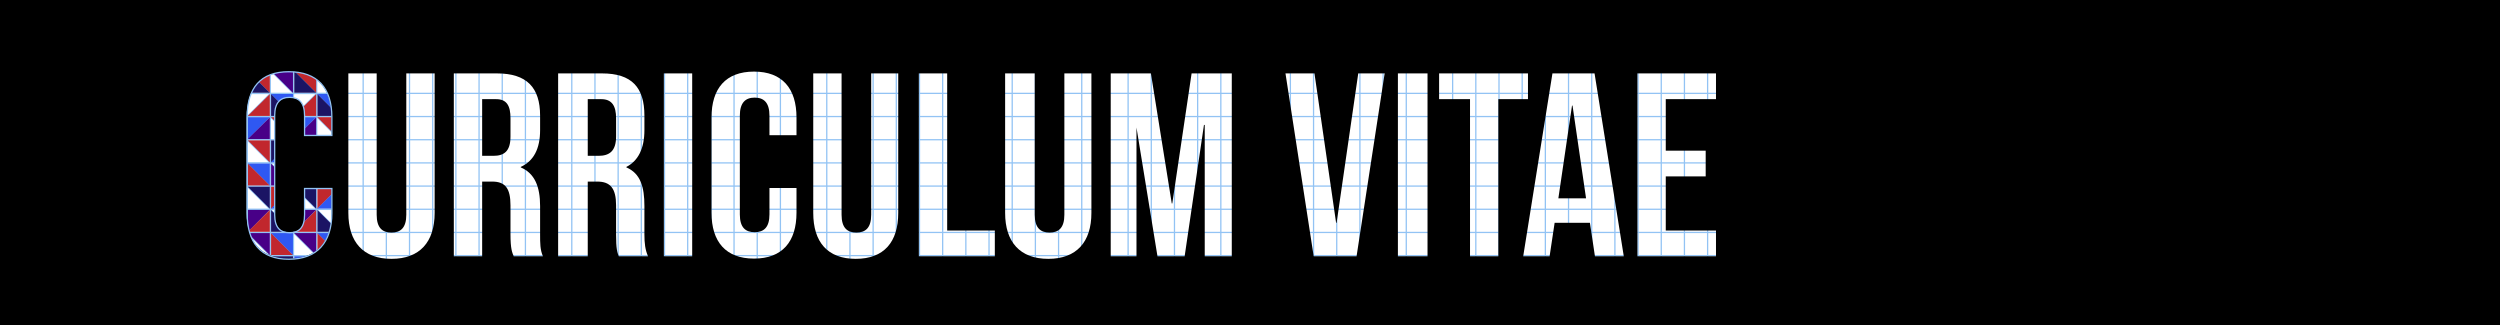 <?xml version="1.0" encoding="utf-8"?>
<!-- Generator: Adobe Illustrator 18.1.0, SVG Export Plug-In . SVG Version: 6.00 Build 0)  -->
<svg version="1.1" xmlns="http://www.w3.org/2000/svg" xmlns:xlink="http://www.w3.org/1999/xlink" x="0px" y="0px"
	 viewBox="0 0 1941.3 252.5" enable-background="new 0 0 1941.3 252.5" xml:space="preserve">
<rect x="0" y="0" width="1941.3" height="252.5" fill="#333333" stroke="none"/>
<g id="Layer_1">
	<polygon fill="#FFFFFF" points="1942.4,251.5 -1.2,251.3 -1.2,0 1942.4,0.2 	"/>
</g>
<g id="Layer_7">
	<path fill="none" stroke="#92C3F4" stroke-miterlimit="10" d="M1963.1-0.3"/>
	<line fill="none" stroke="#92C3F4" stroke-miterlimit="10" x1="192" y1="0" x2="192" y2="253"/>
	<line fill="none" stroke="#92C3F4" stroke-miterlimit="10" x1="210" y1="0" x2="210" y2="253"/>
	<line fill="none" stroke="#92C3F4" stroke-miterlimit="10" x1="228" y1="0" x2="228" y2="253"/>
	<line fill="none" stroke="#92C3F4" stroke-miterlimit="10" x1="246" y1="0" x2="246" y2="253"/>
	<line fill="none" stroke="#92C3F4" stroke-miterlimit="10" x1="264" y1="0" x2="264" y2="253"/>
	<line fill="none" stroke="#92C3F4" stroke-miterlimit="10" x1="282" y1="0" x2="282" y2="253"/>
	<line fill="none" stroke="#92C3F4" stroke-miterlimit="10" x1="300" y1="0" x2="300" y2="253"/>
	<line fill="none" stroke="#92C3F4" stroke-miterlimit="10" x1="318" y1="0" x2="318" y2="253"/>
	<line fill="none" stroke="#92C3F4" stroke-miterlimit="10" x1="336" y1="0" x2="336" y2="253"/>
	<line fill="none" stroke="#92C3F4" stroke-miterlimit="10" x1="354" y1="0" x2="354" y2="253"/>
	<line fill="none" stroke="#92C3F4" stroke-miterlimit="10" x1="372" y1="0" x2="372" y2="253"/>
	<line fill="none" stroke="#92C3F4" stroke-miterlimit="10" x1="390" y1="0" x2="390" y2="253"/>
	<line fill="none" stroke="#92C3F4" stroke-miterlimit="10" x1="408" y1="0" x2="408" y2="253"/>
	<line fill="none" stroke="#92C3F4" stroke-miterlimit="10" x1="426" y1="0" x2="426" y2="253"/>
	<line fill="none" stroke="#92C3F4" stroke-miterlimit="10" x1="444" y1="0" x2="444" y2="253"/>
	<line fill="none" stroke="#92C3F4" stroke-miterlimit="10" x1="462" y1="0" x2="462" y2="253"/>
	<line fill="none" stroke="#92C3F4" stroke-miterlimit="10" x1="480" y1="0" x2="480" y2="253"/>
	<line fill="none" stroke="#92C3F4" stroke-miterlimit="10" x1="498" y1="0" x2="498" y2="253"/>
	<line fill="none" stroke="#92C3F4" stroke-miterlimit="10" x1="516" y1="0" x2="516" y2="253"/>
	<line fill="none" stroke="#92C3F4" stroke-miterlimit="10" x1="534" y1="0" x2="534" y2="253"/>
	<line fill="none" stroke="#92C3F4" stroke-miterlimit="10" x1="552" y1="0" x2="552" y2="253"/>
	<line fill="none" stroke="#92C3F4" stroke-miterlimit="10" x1="570" y1="0" x2="570" y2="253"/>
	<line fill="none" stroke="#92C3F4" stroke-miterlimit="10" x1="588" y1="0" x2="588" y2="253"/>
	<line fill="none" stroke="#92C3F4" stroke-miterlimit="10" x1="606" y1="0" x2="606" y2="253"/>
	<line fill="none" stroke="#92C3F4" stroke-miterlimit="10" x1="624" y1="0" x2="624" y2="253"/>
	<line fill="none" stroke="#92C3F4" stroke-miterlimit="10" x1="642" y1="0" x2="642" y2="253"/>
	<line fill="none" stroke="#92C3F4" stroke-miterlimit="10" x1="660" y1="0" x2="660" y2="253"/>
	<line fill="none" stroke="#92C3F4" stroke-miterlimit="10" x1="678" y1="0" x2="678" y2="253"/>
	<line fill="none" stroke="#92C3F4" stroke-miterlimit="10" x1="696" y1="0" x2="696" y2="253"/>
	<line fill="none" stroke="#92C3F4" stroke-miterlimit="10" x1="714" y1="0" x2="714" y2="253"/>
	<line fill="none" stroke="#92C3F4" stroke-miterlimit="10" x1="732" y1="0" x2="732" y2="253"/>
	<line fill="none" stroke="#92C3F4" stroke-miterlimit="10" x1="750" y1="0" x2="750" y2="253"/>
	<line fill="none" stroke="#92C3F4" stroke-miterlimit="10" x1="768" y1="0" x2="768" y2="253"/>
	<line fill="none" stroke="#92C3F4" stroke-miterlimit="10" x1="786" y1="0" x2="786" y2="253"/>
	<line fill="none" stroke="#92C3F4" stroke-miterlimit="10" x1="804" y1="0" x2="804" y2="253"/>
	<line fill="none" stroke="#92C3F4" stroke-miterlimit="10" x1="822" y1="0" x2="822" y2="253"/>
	<line fill="none" stroke="#92C3F4" stroke-miterlimit="10" x1="840" y1="0" x2="840" y2="253"/>
	<line fill="none" stroke="#92C3F4" stroke-miterlimit="10" x1="858" y1="0" x2="858" y2="253"/>
	<line fill="none" stroke="#92C3F4" stroke-miterlimit="10" x1="876" y1="0" x2="876" y2="253"/>
	<line fill="none" stroke="#92C3F4" stroke-miterlimit="10" x1="894" y1="0" x2="894" y2="253"/>
	<line fill="none" stroke="#92C3F4" stroke-miterlimit="10" x1="912" y1="0" x2="912" y2="253"/>
	<line fill="none" stroke="#92C3F4" stroke-miterlimit="10" x1="930" y1="0" x2="930" y2="253"/>
	<line fill="none" stroke="#92C3F4" stroke-miterlimit="10" x1="948" y1="0" x2="948" y2="253"/>
	<line fill="none" stroke="#92C3F4" stroke-miterlimit="10" x1="966" y1="0" x2="966" y2="253"/>
	<line fill="none" stroke="#92C3F4" stroke-miterlimit="10" x1="984" y1="0" x2="984" y2="253"/>
	<line fill="none" stroke="#92C3F4" stroke-miterlimit="10" x1="1002" y1="0" x2="1002" y2="253"/>
	<line fill="none" stroke="#92C3F4" stroke-miterlimit="10" x1="1020" y1="0" x2="1020" y2="253"/>
	<line fill="none" stroke="#92C3F4" stroke-miterlimit="10" x1="1038" y1="0" x2="1038" y2="253"/>
	<line fill="none" stroke="#92C3F4" stroke-miterlimit="10" x1="1056" y1="0" x2="1056" y2="253"/>
	<line fill="none" stroke="#92C3F4" stroke-miterlimit="10" x1="1074" y1="0" x2="1074" y2="253"/>
	<line fill="none" stroke="#92C3F4" stroke-miterlimit="10" x1="1092" y1="0" x2="1092" y2="253"/>
	<line fill="none" stroke="#92C3F4" stroke-miterlimit="10" x1="1110" y1="0" x2="1110" y2="253"/>
	<line fill="none" stroke="#92C3F4" stroke-miterlimit="10" x1="1128" y1="0" x2="1128" y2="253"/>
	<line fill="none" stroke="#92C3F4" stroke-miterlimit="10" x1="1146" y1="0" x2="1146" y2="253"/>
	<line fill="none" stroke="#92C3F4" stroke-miterlimit="10" x1="1164" y1="0" x2="1164" y2="253"/>
	<line fill="none" stroke="#92C3F4" stroke-miterlimit="10" x1="1182" y1="0" x2="1182" y2="253"/>
	<line fill="none" stroke="#92C3F4" stroke-miterlimit="10" x1="1200" y1="0" x2="1200" y2="253"/>
	<line fill="none" stroke="#92C3F4" stroke-miterlimit="10" x1="1218" y1="0" x2="1218" y2="253"/>
	<line fill="none" stroke="#92C3F4" stroke-miterlimit="10" x1="1236" y1="0" x2="1236" y2="253"/>
	<line fill="none" stroke="#92C3F4" stroke-miterlimit="10" x1="1254" y1="0" x2="1254" y2="253"/>
	<line fill="none" stroke="#92C3F4" stroke-miterlimit="10" x1="1272" y1="0" x2="1272" y2="253"/>
	<line fill="none" stroke="#92C3F4" stroke-miterlimit="10" x1="1290" y1="0" x2="1290" y2="253"/>
	<line fill="none" stroke="#92C3F4" stroke-miterlimit="10" x1="1308" y1="0" x2="1308" y2="253"/>
	<line fill="none" stroke="#92C3F4" stroke-miterlimit="10" x1="1326" y1="0" x2="1326" y2="253"/>
	<line fill="none" stroke="#92C3F4" stroke-miterlimit="10" x1="1344" y1="0" x2="1344" y2="253"/>
	<line fill="none" stroke="#92C3F4" stroke-miterlimit="10" x1="1362" y1="0" x2="1362" y2="253"/>
	<line fill="none" stroke="#92C3F4" stroke-miterlimit="10" x1="1380" y1="0" x2="1380" y2="253"/>
	<line fill="none" stroke="#92C3F4" stroke-miterlimit="10" x1="1398" y1="0" x2="1398" y2="253"/>
	<line fill="none" stroke="#92C3F4" stroke-miterlimit="10" x1="1416" y1="0" x2="1416" y2="253"/>
	<line fill="none" stroke="#92C3F4" stroke-miterlimit="10" x1="1434" y1="0" x2="1434" y2="253"/>
	<line fill="none" stroke="#92C3F4" stroke-miterlimit="10" x1="1452" y1="0" x2="1452" y2="253"/>
	<line fill="none" stroke="#92C3F4" stroke-miterlimit="10" x1="1470" y1="0" x2="1470" y2="253"/>
	<line fill="none" stroke="#92C3F4" stroke-miterlimit="10" x1="1488" y1="0" x2="1488" y2="253"/>
	<line fill="none" stroke="#92C3F4" stroke-miterlimit="10" x1="1506" y1="0" x2="1506" y2="253"/>
	<line fill="none" stroke="#92C3F4" stroke-miterlimit="10" x1="1524" y1="0" x2="1524" y2="253"/>
	<line fill="none" stroke="#92C3F4" stroke-miterlimit="10" x1="1542" y1="0" x2="1542" y2="253"/>
	<line fill="none" stroke="#92C3F4" stroke-miterlimit="10" x1="1560" y1="0" x2="1560" y2="253"/>
	<line fill="none" stroke="#92C3F4" stroke-miterlimit="10" x1="1578" y1="0" x2="1578" y2="253"/>
	<line fill="none" stroke="#92C3F4" stroke-miterlimit="10" x1="1596" y1="0" x2="1596" y2="253"/>
	<line fill="none" stroke="#92C3F4" stroke-miterlimit="10" x1="1614" y1="0" x2="1614" y2="253"/>
	<line fill="none" stroke="#92C3F4" stroke-miterlimit="10" x1="1632" y1="0" x2="1632" y2="253"/>
	<line fill="none" stroke="#92C3F4" stroke-miterlimit="10" x1="1650" y1="0" x2="1650" y2="253"/>
	<line fill="none" stroke="#92C3F4" stroke-miterlimit="10" x1="1668" y1="0" x2="1668" y2="253"/>
	<line fill="none" stroke="#92C3F4" stroke-miterlimit="10" x1="1686" y1="0" x2="1686" y2="253"/>
	<line fill="none" stroke="#92C3F4" stroke-miterlimit="10" x1="1704" y1="0" x2="1704" y2="253"/>
	<line fill="none" stroke="#92C3F4" stroke-miterlimit="10" x1="1722" y1="0" x2="1722" y2="253"/>
	<line fill="none" stroke="#92C3F4" stroke-miterlimit="10" x1="1740" y1="0" x2="1740" y2="253"/>
	<line fill="none" stroke="#92C3F4" stroke-miterlimit="10" x1="-1.5" y1="18.5" x2="1942.5" y2="18.5"/>
	<line fill="none" stroke="#92C3F4" stroke-miterlimit="10" x1="-1.5" y1="36.5" x2="1942.5" y2="36.5"/>
	<line fill="none" stroke="#92C3F4" stroke-miterlimit="10" x1="-1.5" y1="54.5" x2="1942.5" y2="54.5"/>
	<line fill="none" stroke="#92C3F4" stroke-miterlimit="10" x1="-1.5" y1="72.5" x2="1942.5" y2="72.5"/>
	<line fill="none" stroke="#92C3F4" stroke-miterlimit="10" x1="-1.5" y1="90.5" x2="1942.5" y2="90.5"/>
	<line fill="none" stroke="#92C3F4" stroke-miterlimit="10" x1="-1.5" y1="0.5" x2="1942.5" y2="0.5"/>
	<line fill="none" stroke="#92C3F4" stroke-miterlimit="10" x1="-1.5" y1="108.5" x2="1942.5" y2="108.5"/>
	<line fill="none" stroke="#92C3F4" stroke-miterlimit="10" x1="-1.5" y1="126.5" x2="1942.5" y2="126.5"/>
	<line fill="none" stroke="#92C3F4" stroke-miterlimit="10" x1="-1.5" y1="144.5" x2="1942.5" y2="144.5"/>
	<line fill="none" stroke="#92C3F4" stroke-miterlimit="10" x1="-1.5" y1="162.5" x2="1942.5" y2="162.5"/>
	<line fill="none" stroke="#92C3F4" stroke-miterlimit="10" x1="-1.5" y1="180.5" x2="1942.5" y2="180.5"/>
	<line fill="none" stroke="#92C3F4" stroke-miterlimit="10" x1="-1.5" y1="198.5" x2="1942.5" y2="198.5"/>
	<line fill="none" stroke="#92C3F4" stroke-miterlimit="10" x1="-1.5" y1="216.5" x2="1942.5" y2="216.5"/>
	<line fill="none" stroke="#92C3F4" stroke-miterlimit="10" x1="-1.5" y1="234.5" x2="1942.5" y2="234.5"/>
	<line fill="none" stroke="#92C3F4" stroke-miterlimit="10" x1="-1.5" y1="252.5" x2="1942.5" y2="252.5"/>
	<path fill="none" stroke="#FF0000" stroke-miterlimit="10" d="M1948.6,198.6"/>
	<path fill="none" stroke="#000000" stroke-miterlimit="10" d="M1180,545.6"/>
	<line fill="none" stroke="#92C3F4" stroke-miterlimit="10" x1="48" y1="0" x2="48" y2="253"/>
	<line fill="none" stroke="#92C3F4" stroke-miterlimit="10" x1="66" y1="0" x2="66" y2="253"/>
	<line fill="none" stroke="#92C3F4" stroke-miterlimit="10" x1="84" y1="0" x2="84" y2="253"/>
	<line fill="none" stroke="#92C3F4" stroke-miterlimit="10" x1="102" y1="0" x2="102" y2="253"/>
	<line fill="none" stroke="#92C3F4" stroke-miterlimit="10" x1="120" y1="0" x2="120" y2="253"/>
	<line fill="none" stroke="#92C3F4" stroke-miterlimit="10" x1="138" y1="0" x2="138" y2="253"/>
	<line fill="none" stroke="#92C3F4" stroke-miterlimit="10" x1="156" y1="0" x2="156" y2="253"/>
	<line fill="none" stroke="#92C3F4" stroke-miterlimit="10" x1="174" y1="0" x2="174" y2="253"/>
	<path fill="none" stroke="#92C3F4" stroke-miterlimit="10" d="M1153.4-282.4"/>
	<path fill="none" stroke="#92C3F4" stroke-miterlimit="10" d="M-42.1,252.9"/>
	<path fill="none" stroke="#92C3F4" stroke-miterlimit="10" d="M-24.1,252.9"/>
	<path fill="none" stroke="#92C3F4" stroke-miterlimit="10" d="M-6.1,252.9"/>
	<line fill="none" stroke="#92C3F4" stroke-miterlimit="10" x1="12" y1="0" x2="12" y2="253"/>
	<line fill="none" stroke="#92C3F4" stroke-miterlimit="10" x1="30" y1="0" x2="30" y2="253"/>
	<line fill="none" stroke="#92C3F4" stroke-miterlimit="10" x1="1758" y1="0" x2="1758" y2="253"/>
	<line fill="none" stroke="#92C3F4" stroke-miterlimit="10" x1="1776" y1="0" x2="1776" y2="253"/>
	<line fill="none" stroke="#92C3F4" stroke-miterlimit="10" x1="1794" y1="0" x2="1794" y2="253"/>
	<line fill="none" stroke="#92C3F4" stroke-miterlimit="10" x1="1812" y1="0" x2="1812" y2="253"/>
	<line fill="none" stroke="#92C3F4" stroke-miterlimit="10" x1="1830" y1="0" x2="1830" y2="253"/>
	<line fill="none" stroke="#92C3F4" stroke-miterlimit="10" x1="1848" y1="0" x2="1848" y2="253"/>
	<line fill="none" stroke="#92C3F4" stroke-miterlimit="10" x1="1866" y1="0" x2="1866" y2="253"/>
	<line fill="none" stroke="#92C3F4" stroke-miterlimit="10" x1="1884" y1="0" x2="1884" y2="253"/>
	<line fill="none" stroke="#92C3F4" stroke-miterlimit="10" x1="1902" y1="0" x2="1902" y2="253"/>
	<line fill="none" stroke="#92C3F4" stroke-miterlimit="10" x1="1920" y1="0" x2="1920" y2="253"/>
	<line fill="none" stroke="#92C3F4" stroke-miterlimit="10" x1="1938" y1="0" x2="1938" y2="253"/>
	<path fill="none" stroke="#92C3F4" stroke-miterlimit="10" d="M1955.9,0.1"/>
	<path fill="none" stroke="#92C3F4" stroke-miterlimit="10" d="M1973.9,0.1"/>
</g>
<g id="Layer_17">
	<polygon fill="#FFFFFF" stroke="#92C3F4" stroke-miterlimit="10" points="191.9,54.6 209.9,54.6 209.9,71.6 209.9,72.6 191.9,72.6 
			"/>
	<path fill="#FFFFFF" stroke="#92C3F4" stroke-miterlimit="10" d="M209.9,72.6l-18-18L209.9,72.6z"/>
	<polygon fill="#FFFFFF" stroke="#92C3F4" stroke-miterlimit="10" points="209.9,54.6 227.9,54.6 227.9,71.6 227.9,72.6 209.9,72.6 
			"/>
	<path fill="#FFFFFF" stroke="#92C3F4" stroke-miterlimit="10" d="M227.9,72.6l-18-18L227.9,72.6z"/>
	<polygon fill="#FFFFFF" stroke="#92C3F4" stroke-miterlimit="10" points="209.9,72.6 209.9,90.6 192.9,90.6 191.9,90.6 191.9,72.6 
			"/>
	<path fill="#FFFFFF" stroke="#92C3F4" stroke-miterlimit="10" d="M191.9,90.6l18-18L191.9,90.6z"/>
	<polygon fill="#FFFFFF" stroke="#92C3F4" stroke-miterlimit="10" points="227.9,90.6 209.9,90.6 209.9,73.6 209.9,72.6 227.9,72.6 
			"/>
	<path fill="#FFFFFF" stroke="#92C3F4" stroke-miterlimit="10" d="M209.9,72.6l18,18L209.9,72.6z"/>
	<polygon fill="#FFFFFF" stroke="#92C3F4" stroke-miterlimit="10" points="209.9,90.6 209.9,108.6 192.9,108.6 191.9,108.6 
		191.9,90.6 	"/>
	<path fill="#FFFFFF" stroke="#92C3F4" stroke-miterlimit="10" d="M191.9,108.6l18-18L191.9,108.6z"/>
	<polygon fill="#FFFFFF" stroke="#92C3F4" stroke-miterlimit="10" points="209.9,90.6 227.9,90.6 227.9,107.6 227.9,108.6 
		209.9,108.6 	"/>
	<path fill="#FFFFFF" stroke="#92C3F4" stroke-miterlimit="10" d="M227.9,108.6l-18-18L227.9,108.6z"/>
	<polygon fill="#FFFFFF" stroke="#92C3F4" stroke-miterlimit="10" points="191.9,108.6 209.9,108.6 209.9,125.6 209.9,126.6 
		191.9,126.6 	"/>
	<path fill="#FFFFFF" stroke="#92C3F4" stroke-miterlimit="10" d="M209.9,126.6l-18-18L209.9,126.6z"/>
	<polygon fill="#FFFFFF" stroke="#92C3F4" stroke-miterlimit="10" points="209.9,126.6 209.9,108.6 226.9,108.6 227.9,108.6 
		227.9,126.6 	"/>
	<path fill="#FFFFFF" stroke="#92C3F4" stroke-miterlimit="10" d="M227.9,108.6l-18,18L227.9,108.6z"/>
	<polygon fill="#FFFFFF" stroke="#92C3F4" stroke-miterlimit="10" points="191.9,126.6 209.9,126.6 209.9,143.6 209.9,144.6 
		191.9,144.6 	"/>
	<path fill="#FFFFFF" stroke="#92C3F4" stroke-miterlimit="10" d="M209.9,144.6l-18-18L209.9,144.6z"/>
	<polygon fill="#FFFFFF" stroke="#92C3F4" stroke-miterlimit="10" points="209.9,126.6 227.9,126.6 227.9,143.6 227.9,144.6 
		209.9,144.6 	"/>
	<path fill="#FFFFFF" stroke="#92C3F4" stroke-miterlimit="10" d="M227.9,144.6l-18-18L227.9,144.6z"/>
	<polygon fill="#FFFFFF" stroke="#92C3F4" stroke-miterlimit="10" points="191.9,144.6 209.9,144.6 209.9,161.6 209.9,162.6 
		191.9,162.6 	"/>
	<path fill="#FFFFFF" stroke="#92C3F4" stroke-miterlimit="10" d="M209.9,162.6l-18-18L209.9,162.6z"/>
	<polygon fill="#FFFFFF" stroke="#92C3F4" stroke-miterlimit="10" points="227.9,144.6 227.9,162.6 210.9,162.6 209.9,162.6 
		209.9,144.6 	"/>
	<path fill="#FFFFFF" stroke="#92C3F4" stroke-miterlimit="10" d="M209.9,162.6l18-18L209.9,162.6z"/>
	<polygon fill="#FFFFFF" stroke="#92C3F4" stroke-miterlimit="10" points="191.9,180.6 191.9,162.6 208.9,162.6 209.9,162.6 
		209.9,180.6 	"/>
	<path fill="#FFFFFF" stroke="#92C3F4" stroke-miterlimit="10" d="M209.9,162.6l-18,18L209.9,162.6z"/>
	<polygon fill="#FFFFFF" stroke="#92C3F4" stroke-miterlimit="10" points="209.9,162.6 227.9,162.6 227.9,179.6 227.9,180.6 
		209.9,180.6 	"/>
	<path fill="#FFFFFF" stroke="#92C3F4" stroke-miterlimit="10" d="M227.9,180.6l-18-18L227.9,180.6z"/>
	<polygon fill="#FFFFFF" stroke="#92C3F4" stroke-miterlimit="10" points="191.9,180.6 209.9,180.6 209.9,197.6 209.9,198.6 
		191.9,198.6 	"/>
	<path fill="#FFFFFF" stroke="#92C3F4" stroke-miterlimit="10" d="M209.9,198.6l-18-18L209.9,198.6z"/>
	<polygon fill="#FFFFFF" stroke="#92C3F4" stroke-miterlimit="10" points="209.9,180.6 227.9,180.6 227.9,197.6 227.9,198.6 
		209.9,198.6 	"/>
	<path fill="#FFFFFF" stroke="#92C3F4" stroke-miterlimit="10" d="M227.9,198.6l-18-18L227.9,198.6z"/>
	<polygon fill="#FFFFFF" stroke="#92C3F4" stroke-miterlimit="10" points="209.9,198.6 209.9,216.6 192.9,216.6 191.9,216.6 
		191.9,198.6 	"/>
	<path fill="#FFFFFF" stroke="#92C3F4" stroke-miterlimit="10" d="M191.9,216.6l18-18L191.9,216.6z"/>
	<polygon fill="#FFFFFF" stroke="#92C3F4" stroke-miterlimit="10" points="209.9,198.6 227.9,198.6 227.9,215.6 227.9,216.6 
		209.9,216.6 	"/>
	<path fill="#FFFFFF" stroke="#92C3F4" stroke-miterlimit="10" d="M227.9,216.6l-18-18L227.9,216.6z"/>
	<polygon fill="#FFFFFF" stroke="#92C3F4" stroke-miterlimit="10" points="227.9,54.6 245.9,54.6 245.9,71.6 245.9,72.6 227.9,72.6 
			"/>
	<path fill="#FFFFFF" stroke="#92C3F4" stroke-miterlimit="10" d="M245.9,72.6l-18-18L245.9,72.6z"/>
	<polygon fill="#FFFFFF" stroke="#92C3F4" stroke-miterlimit="10" points="245.9,54.6 263.9,54.6 263.9,71.6 263.9,72.6 245.9,72.6 
			"/>
	<path fill="#FFFFFF" stroke="#92C3F4" stroke-miterlimit="10" d="M263.9,72.6l-18-18L263.9,72.6z"/>
	<polygon fill="#FFFFFF" stroke="#92C3F4" stroke-miterlimit="10" points="245.9,72.6 245.9,90.6 228.9,90.6 227.9,90.6 227.9,72.6 
			"/>
	<path fill="#FFFFFF" stroke="#92C3F4" stroke-miterlimit="10" d="M227.9,90.6l18-18L227.9,90.6z"/>
	<polygon fill="#FFFFFF" stroke="#92C3F4" stroke-miterlimit="10" points="263.9,90.6 245.9,90.6 245.9,73.6 245.9,72.6 263.9,72.6 
			"/>
	<path fill="#FFFFFF" stroke="#92C3F4" stroke-miterlimit="10" d="M245.9,72.6l18,18L245.9,72.6z"/>
	<polygon fill="#FFFFFF" stroke="#92C3F4" stroke-miterlimit="10" points="245.9,90.6 245.9,108.6 228.9,108.6 227.9,108.6 
		227.9,90.6 	"/>
	<path fill="#FFFFFF" stroke="#92C3F4" stroke-miterlimit="10" d="M227.9,108.6l18-18L227.9,108.6z"/>
	<polygon fill="#FFFFFF" stroke="#92C3F4" stroke-miterlimit="10" points="245.9,90.6 263.9,90.6 263.9,107.6 263.9,108.6 
		245.9,108.6 	"/>
	<path fill="#FFFFFF" stroke="#92C3F4" stroke-miterlimit="10" d="M263.9,108.6l-18-18L263.9,108.6z"/>
	<polygon fill="#FFFFFF" stroke="#92C3F4" stroke-miterlimit="10" points="227.9,108.6 245.9,108.6 245.9,125.6 245.9,126.6 
		227.9,126.6 	"/>
	<path fill="#FFFFFF" stroke="#92C3F4" stroke-miterlimit="10" d="M245.9,126.6l-18-18L245.9,126.6z"/>
	<polygon fill="#FFFFFF" stroke="#92C3F4" stroke-miterlimit="10" points="245.9,126.6 245.9,108.6 262.9,108.6 263.9,108.6 
		263.9,126.6 	"/>
	<path fill="#FFFFFF" stroke="#92C3F4" stroke-miterlimit="10" d="M263.9,108.6l-18,18L263.9,108.6z"/>
	<polygon fill="#FFFFFF" stroke="#92C3F4" stroke-miterlimit="10" points="227.9,126.6 245.9,126.6 245.9,143.6 245.9,144.6 
		227.9,144.6 	"/>
	<path fill="#FFFFFF" stroke="#92C3F4" stroke-miterlimit="10" d="M245.9,144.6l-18-18L245.9,144.6z"/>
	<polygon fill="#FFFFFF" stroke="#92C3F4" stroke-miterlimit="10" points="245.9,126.6 263.9,126.6 263.9,143.6 263.9,144.6 
		245.9,144.6 	"/>
	<path fill="#FFFFFF" stroke="#92C3F4" stroke-miterlimit="10" d="M263.9,144.6l-18-18L263.9,144.6z"/>
	<polygon fill="#FFFFFF" stroke="#92C3F4" stroke-miterlimit="10" points="227.9,144.6 245.9,144.6 245.9,161.6 245.9,162.6 
		227.9,162.6 	"/>
	<path fill="#FFFFFF" stroke="#92C3F4" stroke-miterlimit="10" d="M245.9,162.6l-18-18L245.9,162.6z"/>
	<polygon fill="#FFFFFF" stroke="#92C3F4" stroke-miterlimit="10" points="263.9,144.6 263.9,162.6 246.9,162.6 245.9,162.6 
		245.9,144.6 	"/>
	<path fill="#FFFFFF" stroke="#92C3F4" stroke-miterlimit="10" d="M245.9,162.6l18-18L245.9,162.6z"/>
	<polygon fill="#FFFFFF" stroke="#92C3F4" stroke-miterlimit="10" points="227.9,180.6 227.9,162.6 244.9,162.6 245.9,162.6 
		245.9,180.6 	"/>
	<path fill="#FFFFFF" stroke="#92C3F4" stroke-miterlimit="10" d="M245.9,162.6l-18,18L245.9,162.6z"/>
	<polygon fill="#FFFFFF" stroke="#92C3F4" stroke-miterlimit="10" points="245.9,162.6 263.9,162.6 263.9,179.6 263.9,180.6 
		245.9,180.6 	"/>
	<path fill="#FFFFFF" stroke="#92C3F4" stroke-miterlimit="10" d="M263.9,180.6l-18-18L263.9,180.6z"/>
	<polygon fill="#FFFFFF" stroke="#92C3F4" stroke-miterlimit="10" points="227.9,180.6 245.9,180.6 245.9,197.6 245.9,198.6 
		227.9,198.6 	"/>
	<path fill="#FFFFFF" stroke="#92C3F4" stroke-miterlimit="10" d="M245.9,198.6l-18-18L245.9,198.6z"/>
	<polygon fill="#FFFFFF" stroke="#92C3F4" stroke-miterlimit="10" points="245.9,180.6 263.9,180.6 263.9,197.6 263.9,198.6 
		245.9,198.6 	"/>
	<path fill="#FFFFFF" stroke="#92C3F4" stroke-miterlimit="10" d="M263.9,198.6l-18-18L263.9,198.6z"/>
	<polygon fill="#FFFFFF" stroke="#92C3F4" stroke-miterlimit="10" points="245.9,198.6 245.9,216.6 228.9,216.6 227.9,216.6 
		227.9,198.6 	"/>
	<path fill="#FFFFFF" stroke="#92C3F4" stroke-miterlimit="10" d="M227.9,216.6l18-18L227.9,216.6z"/>
	<polygon fill="#FFFFFF" stroke="#92C3F4" stroke-miterlimit="10" points="245.9,198.6 263.9,198.6 263.9,215.6 263.9,216.6 
		245.9,216.6 	"/>
	<path fill="#FFFFFF" stroke="#92C3F4" stroke-miterlimit="10" d="M263.9,216.6l-18-18L263.9,216.6z"/>
</g>
<g id="Layer_18">
	<polygon fill="#2F58F2" points="192.5,108.1 192.5,91 209.4,91 	"/>
	<polygon fill="#1B1464" points="210.5,126.1 210.5,109 227.4,109 	"/>
	<polygon fill="#C1272D" points="210.5,162.1 210.5,145 227.4,145 	"/>
	<polygon fill="#C1272D" points="209.5,73.1 209.5,90 192.4,90 	"/>
	<polygon fill="#480087" points="209.5,91.1 209.5,108 192.4,108 	"/>
	<polygon fill="#2F58F2" points="227.5,109.1 227.5,126 210.4,126 	"/>
	<polygon fill="#2F58F2" points="227.5,145.1 227.5,162 210.4,162 	"/>
	<polygon fill="#2F58F2" points="192.5,216.1 192.5,199 209.4,199 	"/>
	<polygon fill="#C1272D" points="209.5,199.1 209.5,216 192.4,216 	"/>
	<polygon fill="#480087" points="192.5,180.1 192.5,163 209.4,163 	"/>
	<polygon fill="#C1272D" points="209.5,163.1 209.5,180 192.4,180 	"/>
	<polygon fill="#480087" points="210.4,55 227.5,55 227.5,72.1 	"/>
	<polygon fill="#C1272D" points="192.4,55 209.5,55 209.5,72.1 	"/>
	<polygon fill="#2F58F2" points="210.4,73 227.5,73 227.5,90.1 	"/>
	<polygon fill="#C1272D" points="210.4,91 227.5,91 227.5,108.1 	"/>
	<polygon fill="#1B1464" points="192.4,145 209.5,145 209.5,162.1 	"/>
	<polygon fill="#480087" points="192.4,181 209.5,181 209.5,198.1 	"/>
	<polygon fill="#C1272D" points="192.4,109 209.5,109 209.5,126.1 	"/>
	<polygon fill="#2F58F2" points="192.4,127 209.5,127 209.5,144.1 	"/>
	<polygon fill="#1B1464" points="209.4,72 192.5,72 192.5,55.1 	"/>
	<polygon fill="#1B1464" points="227.4,90 210.5,90 210.5,73.1 	"/>
	<polygon fill="#480087" points="227.4,144 210.5,144 210.5,127.1 	"/>
	<polygon fill="#1B1464" points="227.4,180 210.5,180 210.5,163.1 	"/>
	<polygon fill="#C1272D" points="209.4,144 192.5,144 192.5,127.1 	"/>
	<polygon fill="#2F58F2" points="210.4,181 227.5,181 227.5,198.1 	"/>
	<polygon fill="#C1272D" points="227.4,198 210.5,198 210.5,181.1 	"/>
	<polygon fill="#1B1464" points="210.4,199 227.5,199 227.5,216.1 	"/>
	<polygon fill="#2F58F2" points="228.5,108.1 228.5,91 245.4,91 	"/>
	<polygon fill="#1B1464" points="246.5,126.1 246.5,109 263.4,109 	"/>
	<polygon fill="#C1272D" points="246.5,162.1 246.5,145 263.4,145 	"/>
	<polygon fill="#C1272D" points="245.5,73.1 245.5,90 228.4,90 	"/>
	<polygon fill="#480087" points="245.5,91.1 245.5,108 228.4,108 	"/>
	<polygon fill="#2F58F2" points="263.5,109.1 263.5,126 246.4,126 	"/>
	<polygon fill="#2F58F2" points="263.5,145.1 263.5,162 246.4,162 	"/>
	<polygon fill="#2F58F2" points="228.5,216.1 228.5,199 245.4,199 	"/>
	<polygon fill="#C1272D" points="245.5,199.1 245.5,216 228.4,216 	"/>
	<polygon fill="#480087" points="228.5,180.1 228.5,163 245.4,163 	"/>
	<polygon fill="#C1272D" points="245.5,163.1 245.5,180 228.4,180 	"/>
	<polygon fill="#480087" points="246.4,55 263.5,55 263.5,72.1 	"/>
	<polygon fill="#C1272D" points="228.4,55 245.5,55 245.5,72.1 	"/>
	<polygon fill="#2F58F2" points="246.4,73 263.5,73 263.5,90.1 	"/>
	<polygon fill="#C1272D" points="246.4,91 263.5,91 263.5,108.1 	"/>
	<polygon fill="#1B1464" points="228.4,145 245.5,145 245.5,162.1 	"/>
	<polygon fill="#480087" points="228.4,181 245.5,181 245.5,198.1 	"/>
	<polygon fill="#C1272D" points="228.4,109 245.5,109 245.5,126.1 	"/>
	<polygon fill="#2F58F2" points="228.4,127 245.5,127 245.5,144.1 	"/>
	<polygon fill="#1B1464" points="245.4,72 228.5,72 228.5,55.1 	"/>
	<polygon fill="#1B1464" points="263.4,90 246.5,90 246.5,73.1 	"/>
	<polygon fill="#480087" points="263.4,144 246.5,144 246.5,127.1 	"/>
	<polygon fill="#1B1464" points="263.4,180 246.5,180 246.5,163.1 	"/>
	<polygon fill="#C1272D" points="245.4,144 228.5,144 228.5,127.1 	"/>
	<polygon fill="#2F58F2" points="246.4,181 263.5,181 263.5,198.1 	"/>
	<polygon fill="#C1272D" points="263.4,198 246.5,198 246.5,181.1 	"/>
	<polygon fill="#1B1464" points="246.4,199 263.5,199 263.5,216.1 	"/>
</g>
<g id="Layer_8">
</g>
<g id="Layer_10">
	<g>
		<path d="M385.3,77h-10.9v44h8.8c8.3,0,13.2-3.6,13.2-14.9v-14C396.5,81.9,393.3,77,385.3,77z"/>
		<path d="M466.9,77h-10.5v44h8.4c8.3,0,13.6-3.6,13.6-14.9v-14C478.5,81.9,474.9,77,466.9,77z"/>
		<polygon points="1220.7,82 1210.1,154 1231.6,154 1221.1,82 		"/>
		<path d="M-1.5,0v253h1944V0H-1.5z M257.5,105h-21V89.8c0-10.2-4.4-14-11.5-14c-7.1,0-11.5,3.9-11.5,14v76.7
			c0,10.2,4.4,13.8,11.5,13.8c7.1,0,11.5-3.7,11.5-13.8V146h21v19.1c0,22.7-11.1,35.7-33,35.7s-33-13-33-35.7V91.3
			c0-22.7,11.1-35.7,33-35.7s33,13,33,35.7V105z M337.5,165.3c0,22.7-11.6,35.7-33.5,35.7s-33.5-13-33.5-35.7V57h22v109.8
			c0,10.1,4.4,13.8,11.5,13.8c7.1,0,11.5-3.7,11.5-13.8V57h22V165.3z M398.9,199c-1.2-3-2.5-5.6-2.5-17.2v-22.3
			c0-13.2-4-18.5-14.2-18.5h-7.8v58h-22V57h33.5c23.1,0,33.5,10.9,33.5,32.8V101c0,14.6-5,24-15,28.6v0.4c11,4.7,15,15.2,15,30V182
			c0,6.9,0,12,2.2,17H398.9z M480.5,199c-1.2-3-2.1-5.6-2.1-17.2v-22.3c0-13.2-4.4-18.5-14.6-18.5h-7.4v58h-23V57h34.1
			c23.1,0,32.9,10.9,32.9,32.8V101c0,14.6-5,24-14,28.6v0.4c11,4.7,14,15.2,14,30V182c0,6.9,0.6,12,2.8,17H480.5z M537.5,199h-22V57
			h22V199z M618.5,105h-21V89.8c0-10.2-4.4-14-11.5-14c-7.1,0-11.5,3.9-11.5,14v76.7c0,10.2,4.4,13.8,11.5,13.8
			c7.1,0,11.5-3.7,11.5-13.8V146h21v19.1c0,22.7-11.1,35.7-33,35.7s-33-13-33-35.7V91.3c0-22.7,11.1-35.7,33-35.7s33,13,33,35.7V105
			z M697.5,165.3c0,22.7-11.1,35.7-33,35.7s-33-13-33-35.7V57h22v109.8c0,10.1,4.4,13.8,11.5,13.8c7.1,0,11.5-3.7,11.5-13.8V57h21
			V165.3z M772.5,199h-59V57h22v122h37V199z M847.5,165.3c0,22.7-11.6,35.7-33.5,35.7s-33.5-13-33.5-35.7V57h23v109.8
			c0,10.1,4.4,13.8,11.5,13.8c7.1,0,11.5-3.7,11.5-13.8V57h21V165.3z M956.5,199h-21V97h-0.6l-15,102h-21.1L882.5,99h0v100h-20V57
			h31.2l16.2,101h0.4l15-101h31.2V199z M1053.4,199h-33.3L998.2,57h22.5l16.8,116h0.4l16.8-116h20.5L1053.4,199z M1108.5,199h-23V57
			h23V199z M1163.5,199h-22V77h-24V57h69v20h-23V199z M1238.5,199l-3.9-26h-27.4l-3.9,26h-20.5l22.7-142h32.7l22.7,142H1238.5z
			 M1332.5,77h-39v40h31v20h-31v42h39v20h-61V57h61V77z"/>
	</g>
</g>
<g id="Layer_9">
	<g>
		<path fill="none" stroke="#92C3F4" stroke-miterlimit="10" d="M257.7,146.4v19c0,22.8-11.4,35.9-33.4,35.9s-32.4-13-32.4-35.9
			V91.1c0-22.8,10.4-35.4,32.4-35.4s33.4,12.5,33.4,35.4v14.1h-21.2V89.7c0-10.2-4.5-14.1-11.6-14.1c-7.1,0-11.6,3.9-11.6,14.1v77.1
			c0,10.2,4.5,13.9,11.6,13.9c7.1,0,11.6-3.7,11.6-13.9v-20.4H257.7z"/>
	</g>
</g>
</svg>
